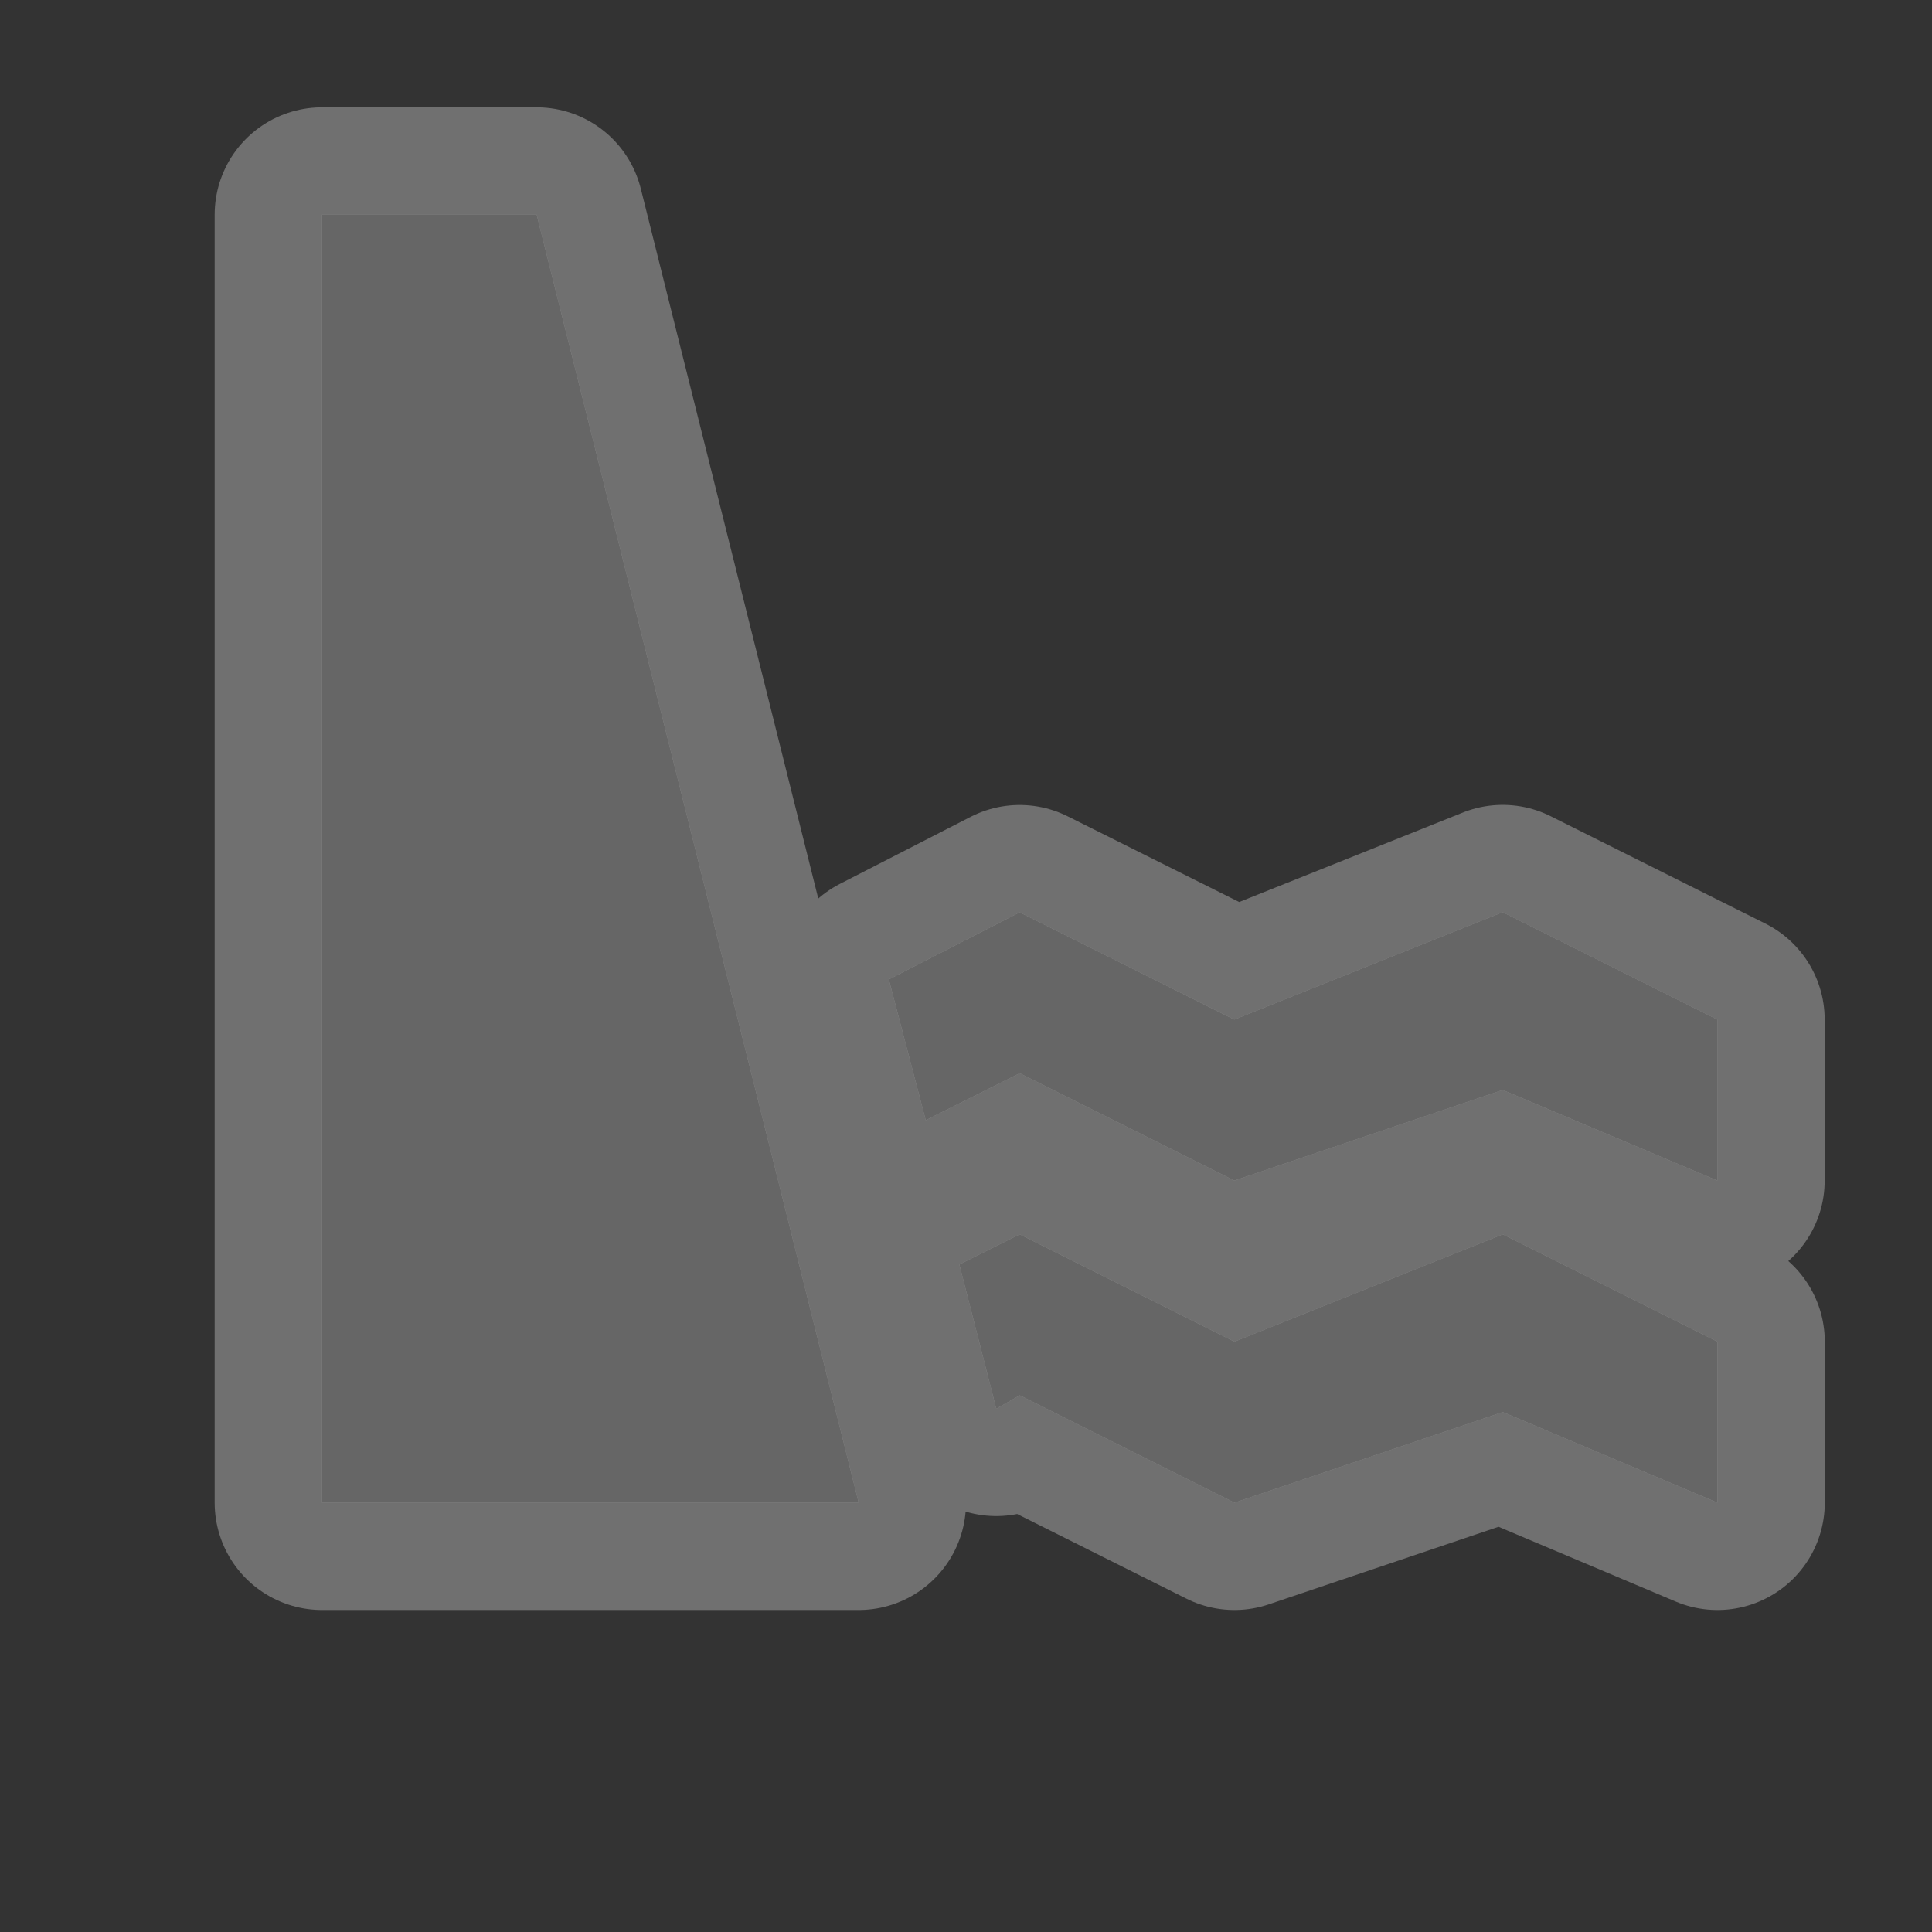 <?xml version="1.0" encoding="UTF-8" standalone="no"?>
<!-- Created with Inkscape (http://www.inkscape.org/) -->

<svg
   xmlns:dc="http://purl.org/dc/elements/1.1/"
   xmlns:cc="http://creativecommons.org/ns#"
   xmlns:rdf="http://www.w3.org/1999/02/22-rdf-syntax-ns#"
   xmlns:svg="http://www.w3.org/2000/svg"
   xmlns="http://www.w3.org/2000/svg"
   xmlns:inkscape="http://www.inkscape.org/namespaces/inkscape"
   version="1.1"
   width="18"
   height="18"
   id="svg4619">
  <rect width="100%" height="100%" fill="#333333" stroke="none"/>
  <defs
     id="defs4621" />
  <g
     transform="translate(0,-1034.362)"
     id="layer1">
    <g
       transform="translate(-500,-280)"
       id="dam-18"
       style="display:inline">
      <g
         transform="translate(2,0)"
         id="g7281">
        <path
           d="m 501,1316.362 0,12 5,0 -3,-12 z m 6.5,6.5 -1.219,0.625 0.344,1.312 0.875,-0.438 2,1 2.5,-0.844 2,0.844 0,-1.5 -2,-1 -2.5,1 z m 0,3 -0.562,0.281 0.344,1.344 0.219,-0.125 2,1 2.5,-0.844 2,0.844 0,-1.5 -2,-1 -2.5,1 z"
           inkscape:connector-curvature="0"
           id="path7170"
           style="opacity:0.3;color:#000000;fill:#ffffff;fill-opacity:1;fill-rule:nonzero;stroke:#ffffff;stroke-width:2;stroke-linecap:round;stroke-linejoin:round;stroke-miterlimit:4;stroke-opacity:1;stroke-dasharray:none;stroke-dashoffset:0;marker:none;visibility:visible;display:inline;overflow:visible;enable-background:accumulate" />
        <path
           d="m 501,1316.362 0,12 5,0 -3,-12 z m 6.5,6.5 -1.219,0.625 0.344,1.312 0.875,-0.438 2,1 2.5,-0.844 2,0.844 0,-1.5 -2,-1 -2.5,1 z m 0,3 -0.562,0.281 0.344,1.344 0.219,-0.125 2,1 2.5,-0.844 2,0.844 0,-1.5 -2,-1 -2.5,1 z"
           inkscape:connector-curvature="0"
           id="path30964-3"
           style="color:#000000;fill:#666666;fill-opacity:1;fill-rule:nonzero;stroke:none;stroke-width:2;marker:none;visibility:visible;display:inline;overflow:visible;enable-background:accumulate" />
      </g>
    </g>
  </g>
  <rect
     width="18"
     height="18"
     x="0"
     y="0"
     id="canvas"
     style="fill:none;stroke:none;visibility:hidden" />
</svg>
